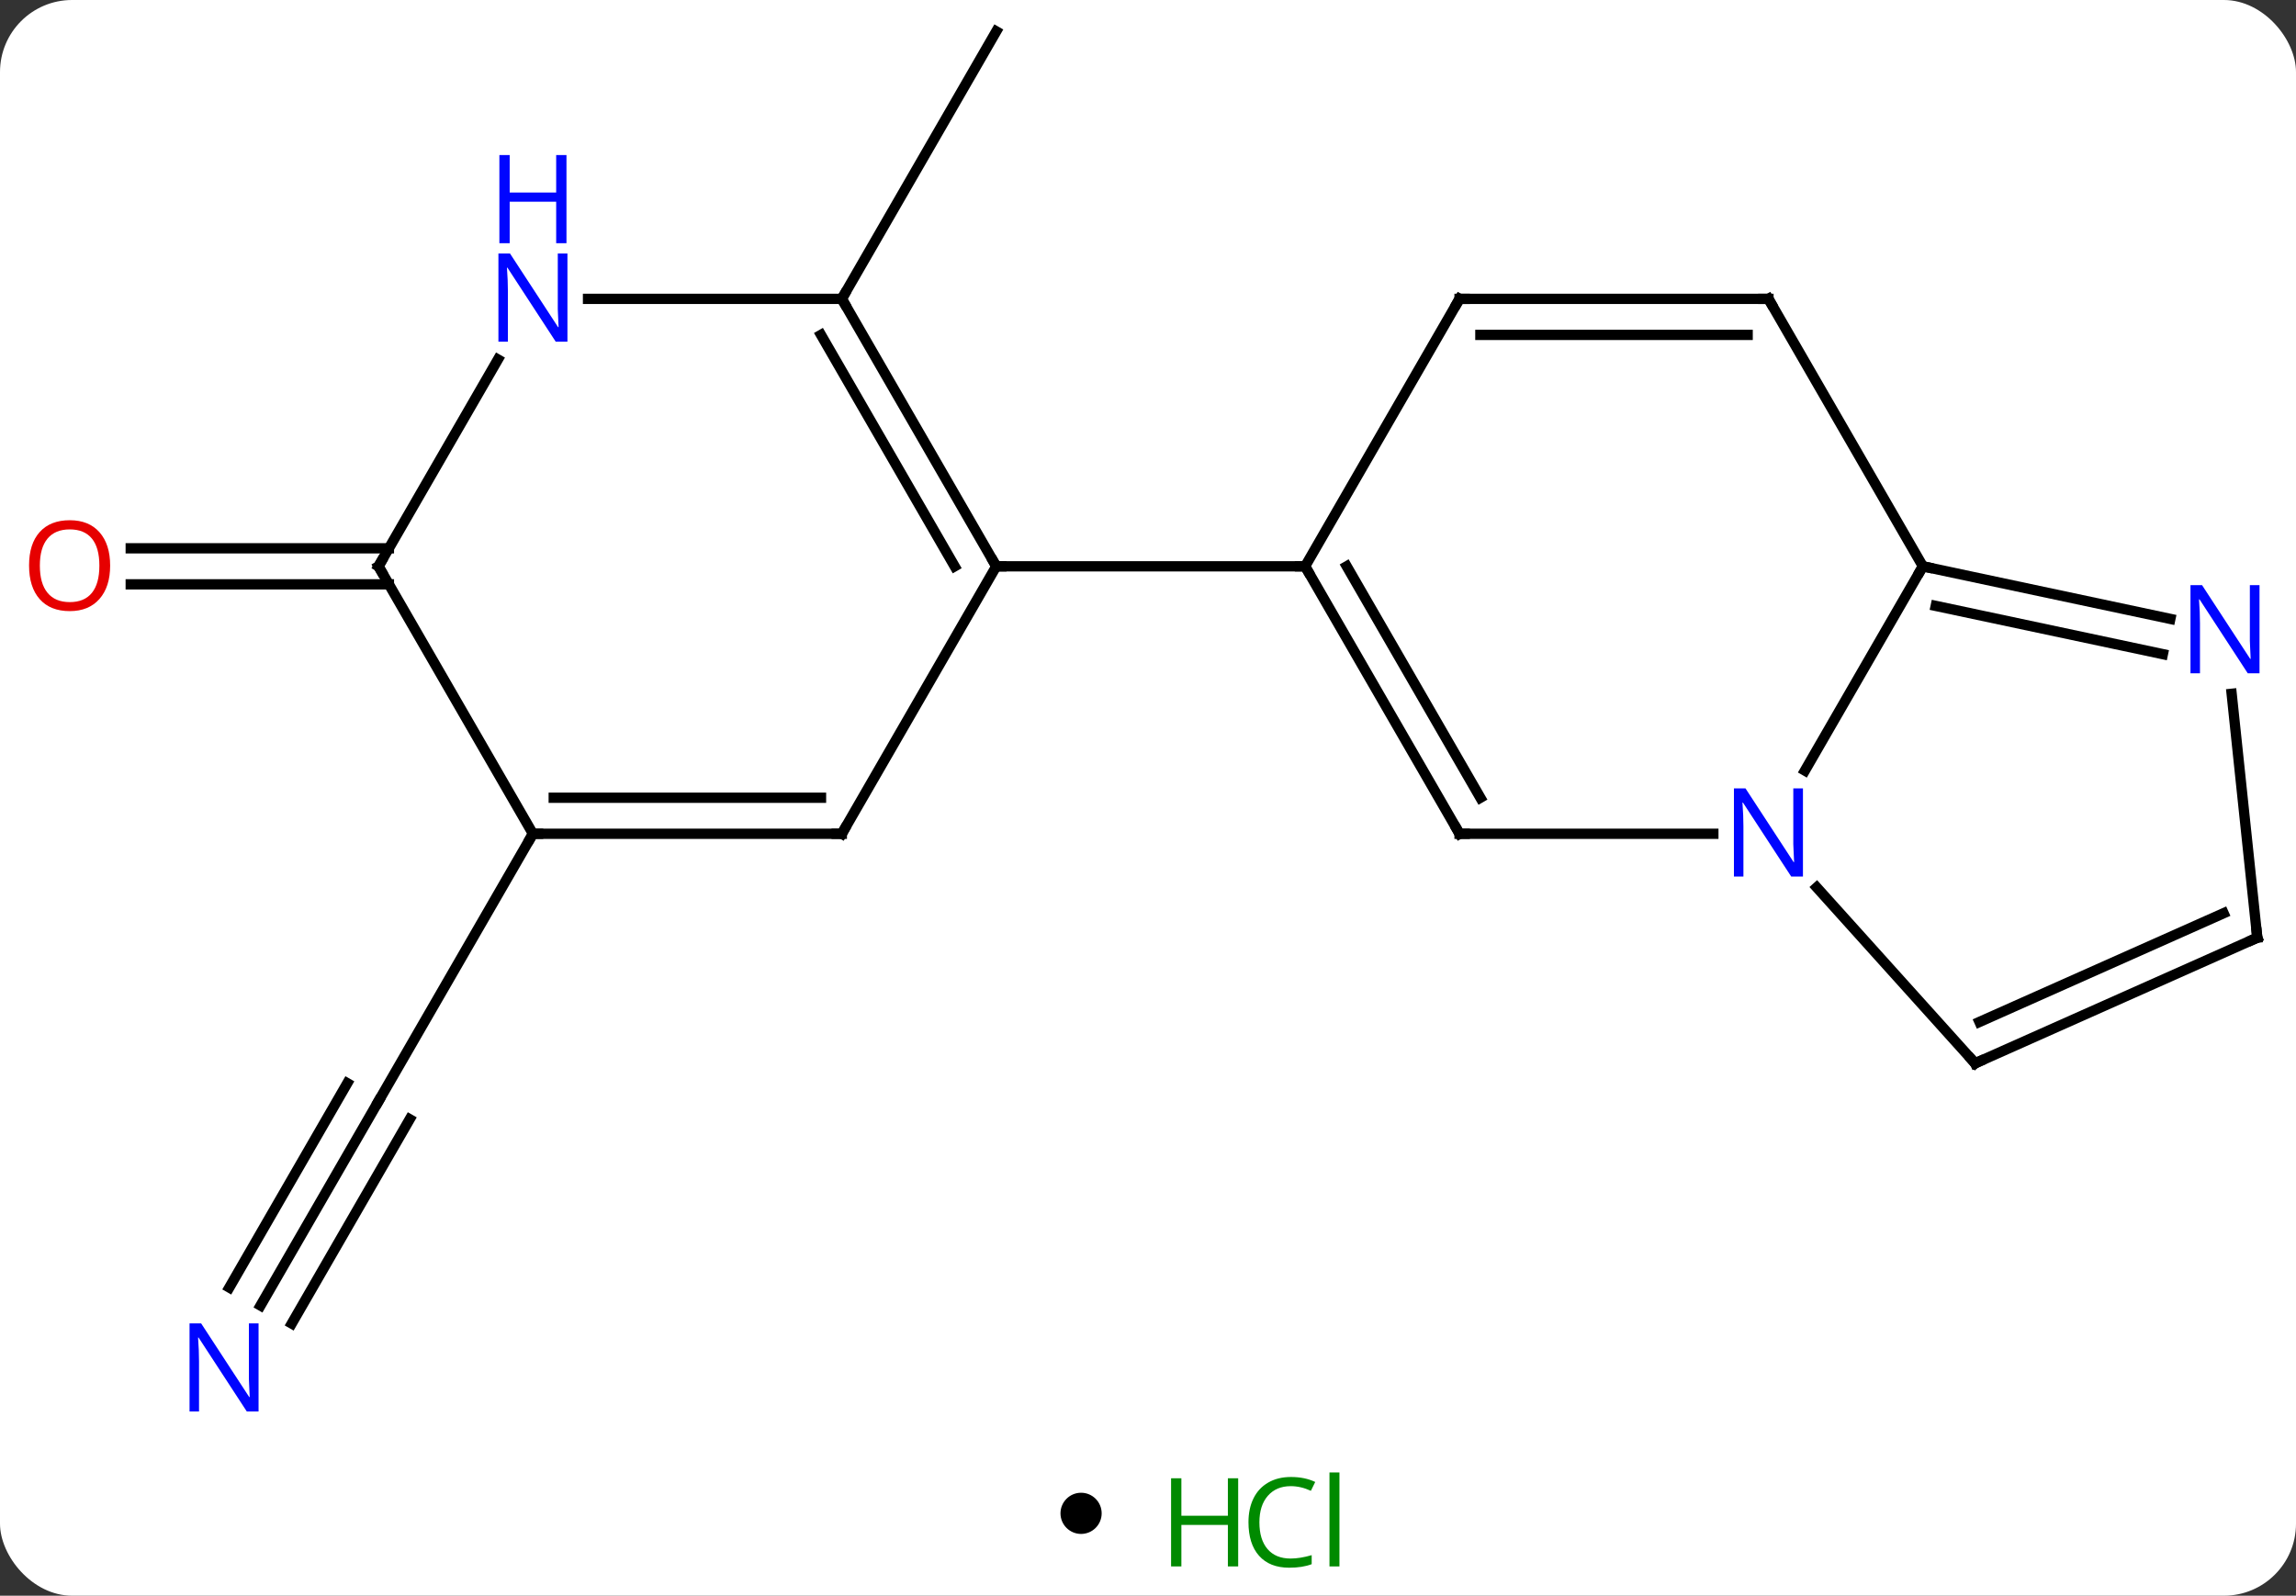 <svg width="223" viewBox="0 0 223 155" style="fill-opacity:1; color-rendering:auto; color-interpolation:auto; text-rendering:auto; stroke:black; stroke-linecap:square; stroke-miterlimit:10; shape-rendering:auto; stroke-opacity:1; fill:black; stroke-dasharray:none; font-weight:normal; stroke-width:1; font-family:'Open Sans'; font-style:normal; stroke-linejoin:miter; font-size:12; stroke-dashoffset:0; image-rendering:auto;" height="155" class="cas-substance-image" xmlns:xlink="http://www.w3.org/1999/xlink" xmlns="http://www.w3.org/2000/svg"><rect x="0" y="0" width="223" height="155" fill="#333333" stroke="none"/><svg class="cas-substance-single-component"><rect y="0" x="0" width="223" stroke="none" ry="7" rx="7" height="155" fill="white" class="cas-substance-group"/><svg y="0" x="0" width="223" viewBox="0 0 223 140" style="fill:black;" height="140" class="cas-substance-single-component-image"><svg><g><g transform="translate(113,68)" style="text-rendering:geometricPrecision; color-rendering:optimizeQuality; color-interpolation:linearRGB; stroke-linecap:butt; image-rendering:optimizeQuality;"><line y2="-38.97" y1="-64.953" x2="-31.239" x1="-16.239" style="fill:none;"/><line y2="58.815" y1="38.97" x2="-87.695" x1="-76.239" style="fill:none;"/><line y2="60.565" y1="40.72" x2="-84.664" x1="-73.208" style="fill:none;"/><line y2="57.065" y1="37.22" x2="-90.727" x1="-79.27" style="fill:none;"/><line y2="12.99" y1="38.97" x2="-61.239" x1="-76.239" style="fill:none;"/><line y2="-11.24" y1="-11.24" x2="-75.229" x1="-100.302" style="fill:none;"/><line y2="-14.74" y1="-14.74" x2="-75.229" x1="-100.302" style="fill:none;"/><line y2="12.99" y1="-12.99" x2="28.761" x1="13.761" style="fill:none;"/><line y2="9.49" y1="-12.99" x2="30.782" x1="17.802" style="fill:none;"/><line y2="-38.97" y1="-12.99" x2="28.761" x1="13.761" style="fill:none;"/><line y2="-12.99" y1="-12.99" x2="-16.239" x1="13.761" style="fill:none;"/><line y2="12.99" y1="12.99" x2="53.409" x1="28.761" style="fill:none;"/><line y2="-38.97" y1="-38.97" x2="58.761" x1="28.761" style="fill:none;"/><line y2="-35.47" y1="-35.47" x2="56.74" x1="30.782" style="fill:none;"/><line y2="-12.99" y1="6.852" x2="73.761" x1="62.305" style="fill:none;"/><line y2="35.286" y1="18.199" x2="78.834" x1="63.451" style="fill:none;"/><line y2="-12.99" y1="-38.97" x2="73.761" x1="58.761" style="fill:none;"/><line y2="-7.881" y1="-12.99" x2="97.796" x1="73.761" style="fill:none;"/><line y2="-4.458" y1="-9.146" x2="97.069" x1="75.01" style="fill:none;"/><line y2="23.082" y1="35.286" x2="106.239" x1="78.834" style="fill:none;"/><line y2="20.707" y1="31.267" x2="102.969" x1="79.256" style="fill:none;"/><line y2="23.082" y1="-0.608" x2="106.239" x1="103.75" style="fill:none;"/><line y2="12.99" y1="-12.99" x2="-31.239" x1="-16.239" style="fill:none;"/><line y2="-38.97" y1="-12.99" x2="-31.239" x1="-16.239" style="fill:none;"/><line y2="-35.47" y1="-12.99" x2="-33.26" x1="-20.28" style="fill:none;"/><line y2="12.99" y1="12.99" x2="-61.239" x1="-31.239" style="fill:none;"/><line y2="9.49" y1="9.49" x2="-59.218" x1="-33.26" style="fill:none;"/><line y2="-38.97" y1="-38.97" x2="-55.887" x1="-31.239" style="fill:none;"/><line y2="-12.99" y1="12.99" x2="-76.239" x1="-61.239" style="fill:none;"/><line y2="-12.99" y1="-33.082" x2="-76.239" x1="-64.639" style="fill:none;"/></g><g transform="translate(113,68)" style="fill:rgb(0,5,255); text-rendering:geometricPrecision; color-rendering:optimizeQuality; image-rendering:optimizeQuality; font-family:'Open Sans'; stroke:rgb(0,5,255); color-interpolation:linearRGB;"><path style="stroke:none;" d="M-87.887 69.109 L-89.028 69.109 L-93.716 61.922 L-93.762 61.922 Q-93.669 63.187 -93.669 64.234 L-93.669 69.109 L-94.591 69.109 L-94.591 60.547 L-93.466 60.547 L-88.794 67.703 L-88.747 67.703 Q-88.747 67.547 -88.794 66.687 Q-88.841 65.828 -88.825 65.453 L-88.825 60.547 L-87.887 60.547 L-87.887 69.109 Z"/><path style="fill:rgb(230,0,0); stroke:none;" d="M-102.302 -13.06 Q-102.302 -10.998 -103.341 -9.818 Q-104.38 -8.638 -106.223 -8.638 Q-108.114 -8.638 -109.145 -9.803 Q-110.177 -10.967 -110.177 -13.076 Q-110.177 -15.17 -109.145 -16.318 Q-108.114 -17.467 -106.223 -17.467 Q-104.364 -17.467 -103.333 -16.295 Q-102.302 -15.123 -102.302 -13.06 ZM-109.13 -13.06 Q-109.13 -11.326 -108.387 -10.42 Q-107.645 -9.513 -106.223 -9.513 Q-104.802 -9.513 -104.075 -10.412 Q-103.348 -11.31 -103.348 -13.06 Q-103.348 -14.795 -104.075 -15.685 Q-104.802 -16.576 -106.223 -16.576 Q-107.645 -16.576 -108.387 -15.678 Q-109.13 -14.779 -109.13 -13.06 Z"/></g><g transform="translate(113,68)" style="stroke-linecap:butt; text-rendering:geometricPrecision; color-rendering:optimizeQuality; image-rendering:optimizeQuality; font-family:'Open Sans'; color-interpolation:linearRGB; stroke-miterlimit:5;"><path style="fill:none;" d="M14.011 -12.557 L13.761 -12.99 L13.261 -12.99"/><path style="fill:none;" d="M28.511 12.557 L28.761 12.99 L29.261 12.99"/><path style="fill:none;" d="M28.511 -38.537 L28.761 -38.97 L29.261 -38.97"/><path style="fill:rgb(0,5,255); stroke:none;" d="M62.113 17.146 L60.972 17.146 L56.284 9.959 L56.238 9.959 Q56.331 11.224 56.331 12.271 L56.331 17.146 L55.409 17.146 L55.409 8.584 L56.534 8.584 L61.206 15.74 L61.253 15.74 Q61.253 15.584 61.206 14.724 Q61.159 13.865 61.175 13.49 L61.175 8.584 L62.113 8.584 L62.113 17.146 Z"/><path style="fill:none;" d="M58.261 -38.97 L58.761 -38.97 L59.011 -38.537"/><path style="fill:none;" d="M74.25 -12.886 L73.761 -12.99 L73.511 -12.557"/><path style="fill:none;" d="M78.499 34.914 L78.834 35.286 L79.291 35.083"/><path style="fill:rgb(0,5,255); stroke:none;" d="M106.456 -2.597 L105.315 -2.597 L100.627 -9.784 L100.581 -9.784 Q100.674 -8.519 100.674 -7.472 L100.674 -2.597 L99.752 -2.597 L99.752 -11.159 L100.877 -11.159 L105.549 -4.003 L105.596 -4.003 Q105.596 -4.159 105.549 -5.019 Q105.502 -5.878 105.518 -6.253 L105.518 -11.159 L106.456 -11.159 L106.456 -2.597 Z"/><path style="fill:none;" d="M105.782 23.285 L106.239 23.082 L106.187 22.585"/><path style="fill:none;" d="M-16.489 -13.423 L-16.239 -12.99 L-15.739 -12.99"/><path style="fill:none;" d="M-30.989 12.557 L-31.239 12.99 L-31.739 12.99"/><path style="fill:none;" d="M-30.989 -38.537 L-31.239 -38.97 L-30.989 -39.403"/><path style="fill:none;" d="M-60.739 12.99 L-61.239 12.99 L-61.489 13.423"/><path style="fill:rgb(0,5,255); stroke:none;" d="M-57.887 -34.814 L-59.028 -34.814 L-63.716 -42.001 L-63.762 -42.001 Q-63.669 -40.736 -63.669 -39.689 L-63.669 -34.814 L-64.591 -34.814 L-64.591 -43.376 L-63.466 -43.376 L-58.794 -36.22 L-58.747 -36.22 Q-58.747 -36.376 -58.794 -37.236 Q-58.841 -38.095 -58.825 -38.47 L-58.825 -43.376 L-57.887 -43.376 L-57.887 -34.814 Z"/><path style="fill:rgb(0,5,255); stroke:none;" d="M-57.981 -44.376 L-58.981 -44.376 L-58.981 -48.407 L-63.497 -48.407 L-63.497 -44.376 L-64.497 -44.376 L-64.497 -52.939 L-63.497 -52.939 L-63.497 -49.298 L-58.981 -49.298 L-58.981 -52.939 L-57.981 -52.939 L-57.981 -44.376 Z"/><path style="fill:none;" d="M-75.989 -12.557 L-76.239 -12.99 L-75.989 -13.423"/></g></g></svg></svg><svg y="140" x="103" class="cas-substance-saf"><svg y="5" x="0" width="4" style="fill:black;" height="4" class="cas-substance-saf-dot"><circle stroke="none" r="2" fill="black" cy="2" cx="2"/></svg><svg y="0" x="8" width="22" style="fill:black;" height="15" class="cas-substance-saf-image"><svg><g><g transform="translate(6,8)" style="fill:rgb(0,138,0); text-rendering:geometricPrecision; color-rendering:optimizeQuality; image-rendering:optimizeQuality; font-family:'Open Sans'; stroke:rgb(0,138,0); color-interpolation:linearRGB;"><path style="stroke:none;" d="M3.258 4.156 L2.258 4.156 L2.258 0.125 L-2.258 0.125 L-2.258 4.156 L-3.258 4.156 L-3.258 -4.406 L-2.258 -4.406 L-2.258 -0.766 L2.258 -0.766 L2.258 -4.406 L3.258 -4.406 L3.258 4.156 Z"/><path style="stroke:none;" d="M8.367 -3.641 Q6.961 -3.641 6.141 -2.703 Q5.32 -1.766 5.32 -0.125 Q5.32 1.547 6.109 2.469 Q6.898 3.391 8.352 3.391 Q9.258 3.391 10.398 3.062 L10.398 3.938 Q9.508 4.281 8.211 4.281 Q6.32 4.281 5.289 3.125 Q4.258 1.969 4.258 -0.141 Q4.258 -1.469 4.75 -2.461 Q5.242 -3.453 6.18 -3.992 Q7.117 -4.531 8.383 -4.531 Q9.727 -4.531 10.742 -4.047 L10.32 -3.188 Q9.336 -3.641 8.367 -3.641 ZM13.094 4.156 L12.125 4.156 L12.125 -4.969 L13.094 -4.969 L13.094 4.156 Z"/></g></g></svg></svg></svg></svg></svg>